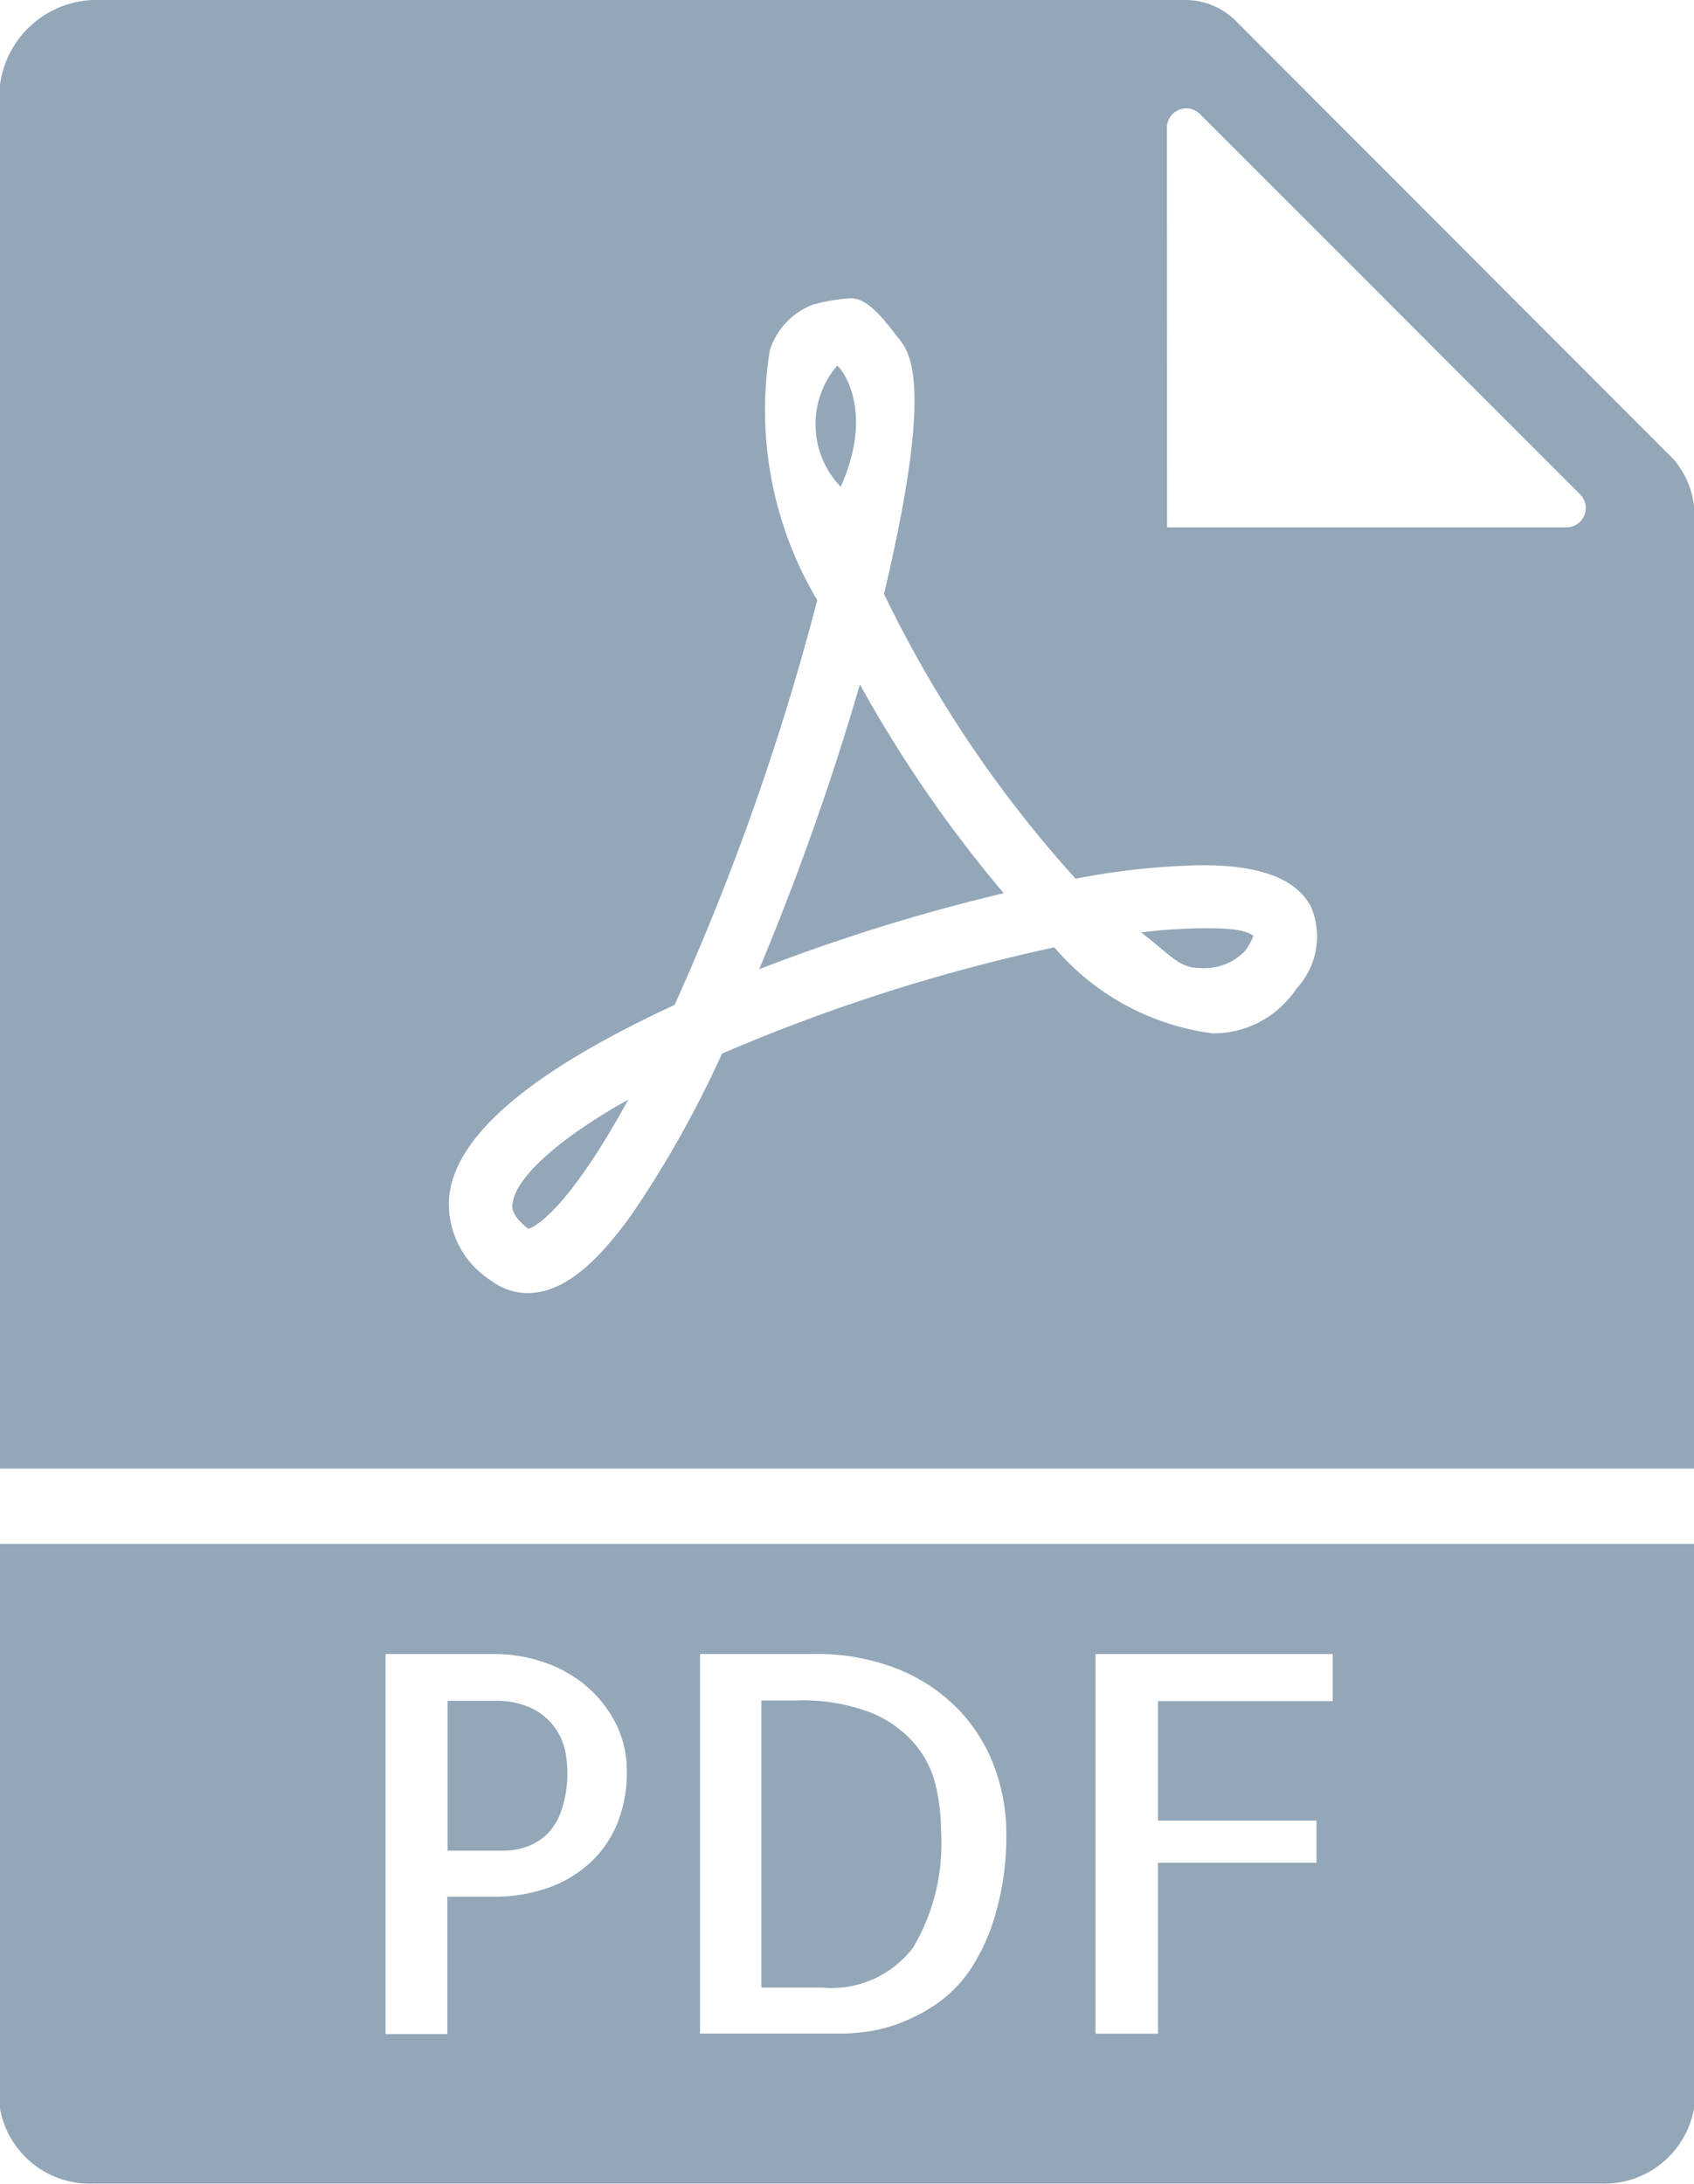 <svg xmlns="http://www.w3.org/2000/svg" width="13.573" height="17.494" viewBox="0 0 13.573 17.494">
  <g id="pdf-svgrepo-com" transform="translate(-6.5)">
    <path id="Path_4" data-name="Path 4" d="M37.645,24.832a.477.477,0,0,0,.069-.125c-.037-.02-.086-.059-.354-.059a4.342,4.342,0,0,0-.546.033c.246.189.306.285.467.285A.453.453,0,0,0,37.645,24.832Z" transform="translate(-21.171 -17.213)" fill="#93a7b9"/>
    <path id="Path_5" data-name="Path 5" d="M20.233,30.234c.045-.014.307-.134.8-1.036-.645.362-.907.66-.926.828C20.1,30.053,20.091,30.126,20.233,30.234Z" transform="translate(-9.499 -20.391)" fill="#93a7b9"/>
    <path id="Path_6" data-name="Path 6" d="M20.073,11.763V4.216a.7.7,0,0,0-.166-.54L16.4.166A.57.57,0,0,0,16,0H7.243A.782.782,0,0,0,6.5.883V11.763ZM15.85,1.023a.155.155,0,0,1,.265-.109l3.045,3.045a.155.155,0,0,1-.109.265h-3.2ZM10.1,9.578c.055-.491.662-1,1.805-1.529a20.246,20.246,0,0,0,1.143-3.242,2.979,2.979,0,0,1-.38-2,.579.579,0,0,1,.342-.366,1.481,1.481,0,0,1,.306-.052c.152,0,.286.2.38.316s.291.354-.113,2.052a9.638,9.638,0,0,0,1.535,2.281,5.868,5.868,0,0,1,1.013-.108c.472,0,.759.11.875.337a.611.611,0,0,1-.118.651.8.8,0,0,1-.67.359,2.005,2.005,0,0,1-1.27-.689,14.445,14.445,0,0,0-2.663.851,8.558,8.558,0,0,1-.719,1.282c-.309.434-.575.636-.839.636h0a.484.484,0,0,1-.292-.1A.724.724,0,0,1,10.1,9.578Z" fill="#93a7b9"/>
    <path id="Path_7" data-name="Path 7" d="M19.241,45.376a.5.5,0,0,0-.179-.148.667.667,0,0,0-.305-.06h-.371v1.2h.454a.539.539,0,0,0,.179-.031.452.452,0,0,0,.163-.1.494.494,0,0,0,.119-.2.927.927,0,0,0,.045-.311.842.842,0,0,0-.021-.171A.5.5,0,0,0,19.241,45.376Z" transform="translate(-8.3 -31.545)" fill="#93a7b9"/>
    <path id="Path_8" data-name="Path 8" d="M27.476,18.174a21.57,21.57,0,0,1-.807,2.281,15.07,15.07,0,0,1,1.959-.609A10.324,10.324,0,0,1,27.476,18.174Z" transform="translate(-14.086 -12.692)" fill="#93a7b9"/>
    <path id="Path_9" data-name="Path 9" d="M6.5,41v4.524a.732.732,0,0,0,.743.6H19.33a.732.732,0,0,0,.743-.6V41Zm4.945,2.241a.875.875,0,0,1-.219.315.985.985,0,0,1-.338.2,1.3,1.3,0,0,1-.437.07h-.367v1.1H9.589V41.882h.874a1.227,1.227,0,0,1,.383.062,1.043,1.043,0,0,1,.34.185.969.969,0,0,1,.243.3.828.828,0,0,1,.093.394A1.072,1.072,0,0,1,11.445,43.241Zm3.033.718a1.594,1.594,0,0,1-.2.445,1.049,1.049,0,0,1-.278.283,1.4,1.4,0,0,1-.3.155,1.235,1.235,0,0,1-.264.066,1.758,1.758,0,0,1-.177.014h-1.15V41.882h.915a1.739,1.739,0,0,1,.674.122,1.4,1.4,0,0,1,.483.324,1.328,1.328,0,0,1,.287.46,1.526,1.526,0,0,1,.095.53A2.224,2.224,0,0,1,14.478,43.958Zm2.7-1.7h-1.4v.957h1.27v.338h-1.27v1.369h-.5V41.882h1.9Z" transform="translate(0 -28.634)" fill="#93a7b9"/>
    <path id="Path_10" data-name="Path 10" d="M27.944,45.5a.925.925,0,0,0-.353-.243,1.518,1.518,0,0,0-.577-.093h-.289v2.3h.491a.819.819,0,0,0,.726-.322,1.632,1.632,0,0,0,.223-.932,1.579,1.579,0,0,0-.045-.375A.8.8,0,0,0,27.944,45.5Z" transform="translate(-14.125 -31.544)" fill="#93a7b9"/>
    <path id="Path_11" data-name="Path 11" d="M28.326,9.712a.723.723,0,0,0,.029.97C28.641,10.044,28.339,9.708,28.326,9.712Z" transform="translate(-15.119 -6.783)" fill="#93a7b9"/>
  </g>
</svg>
